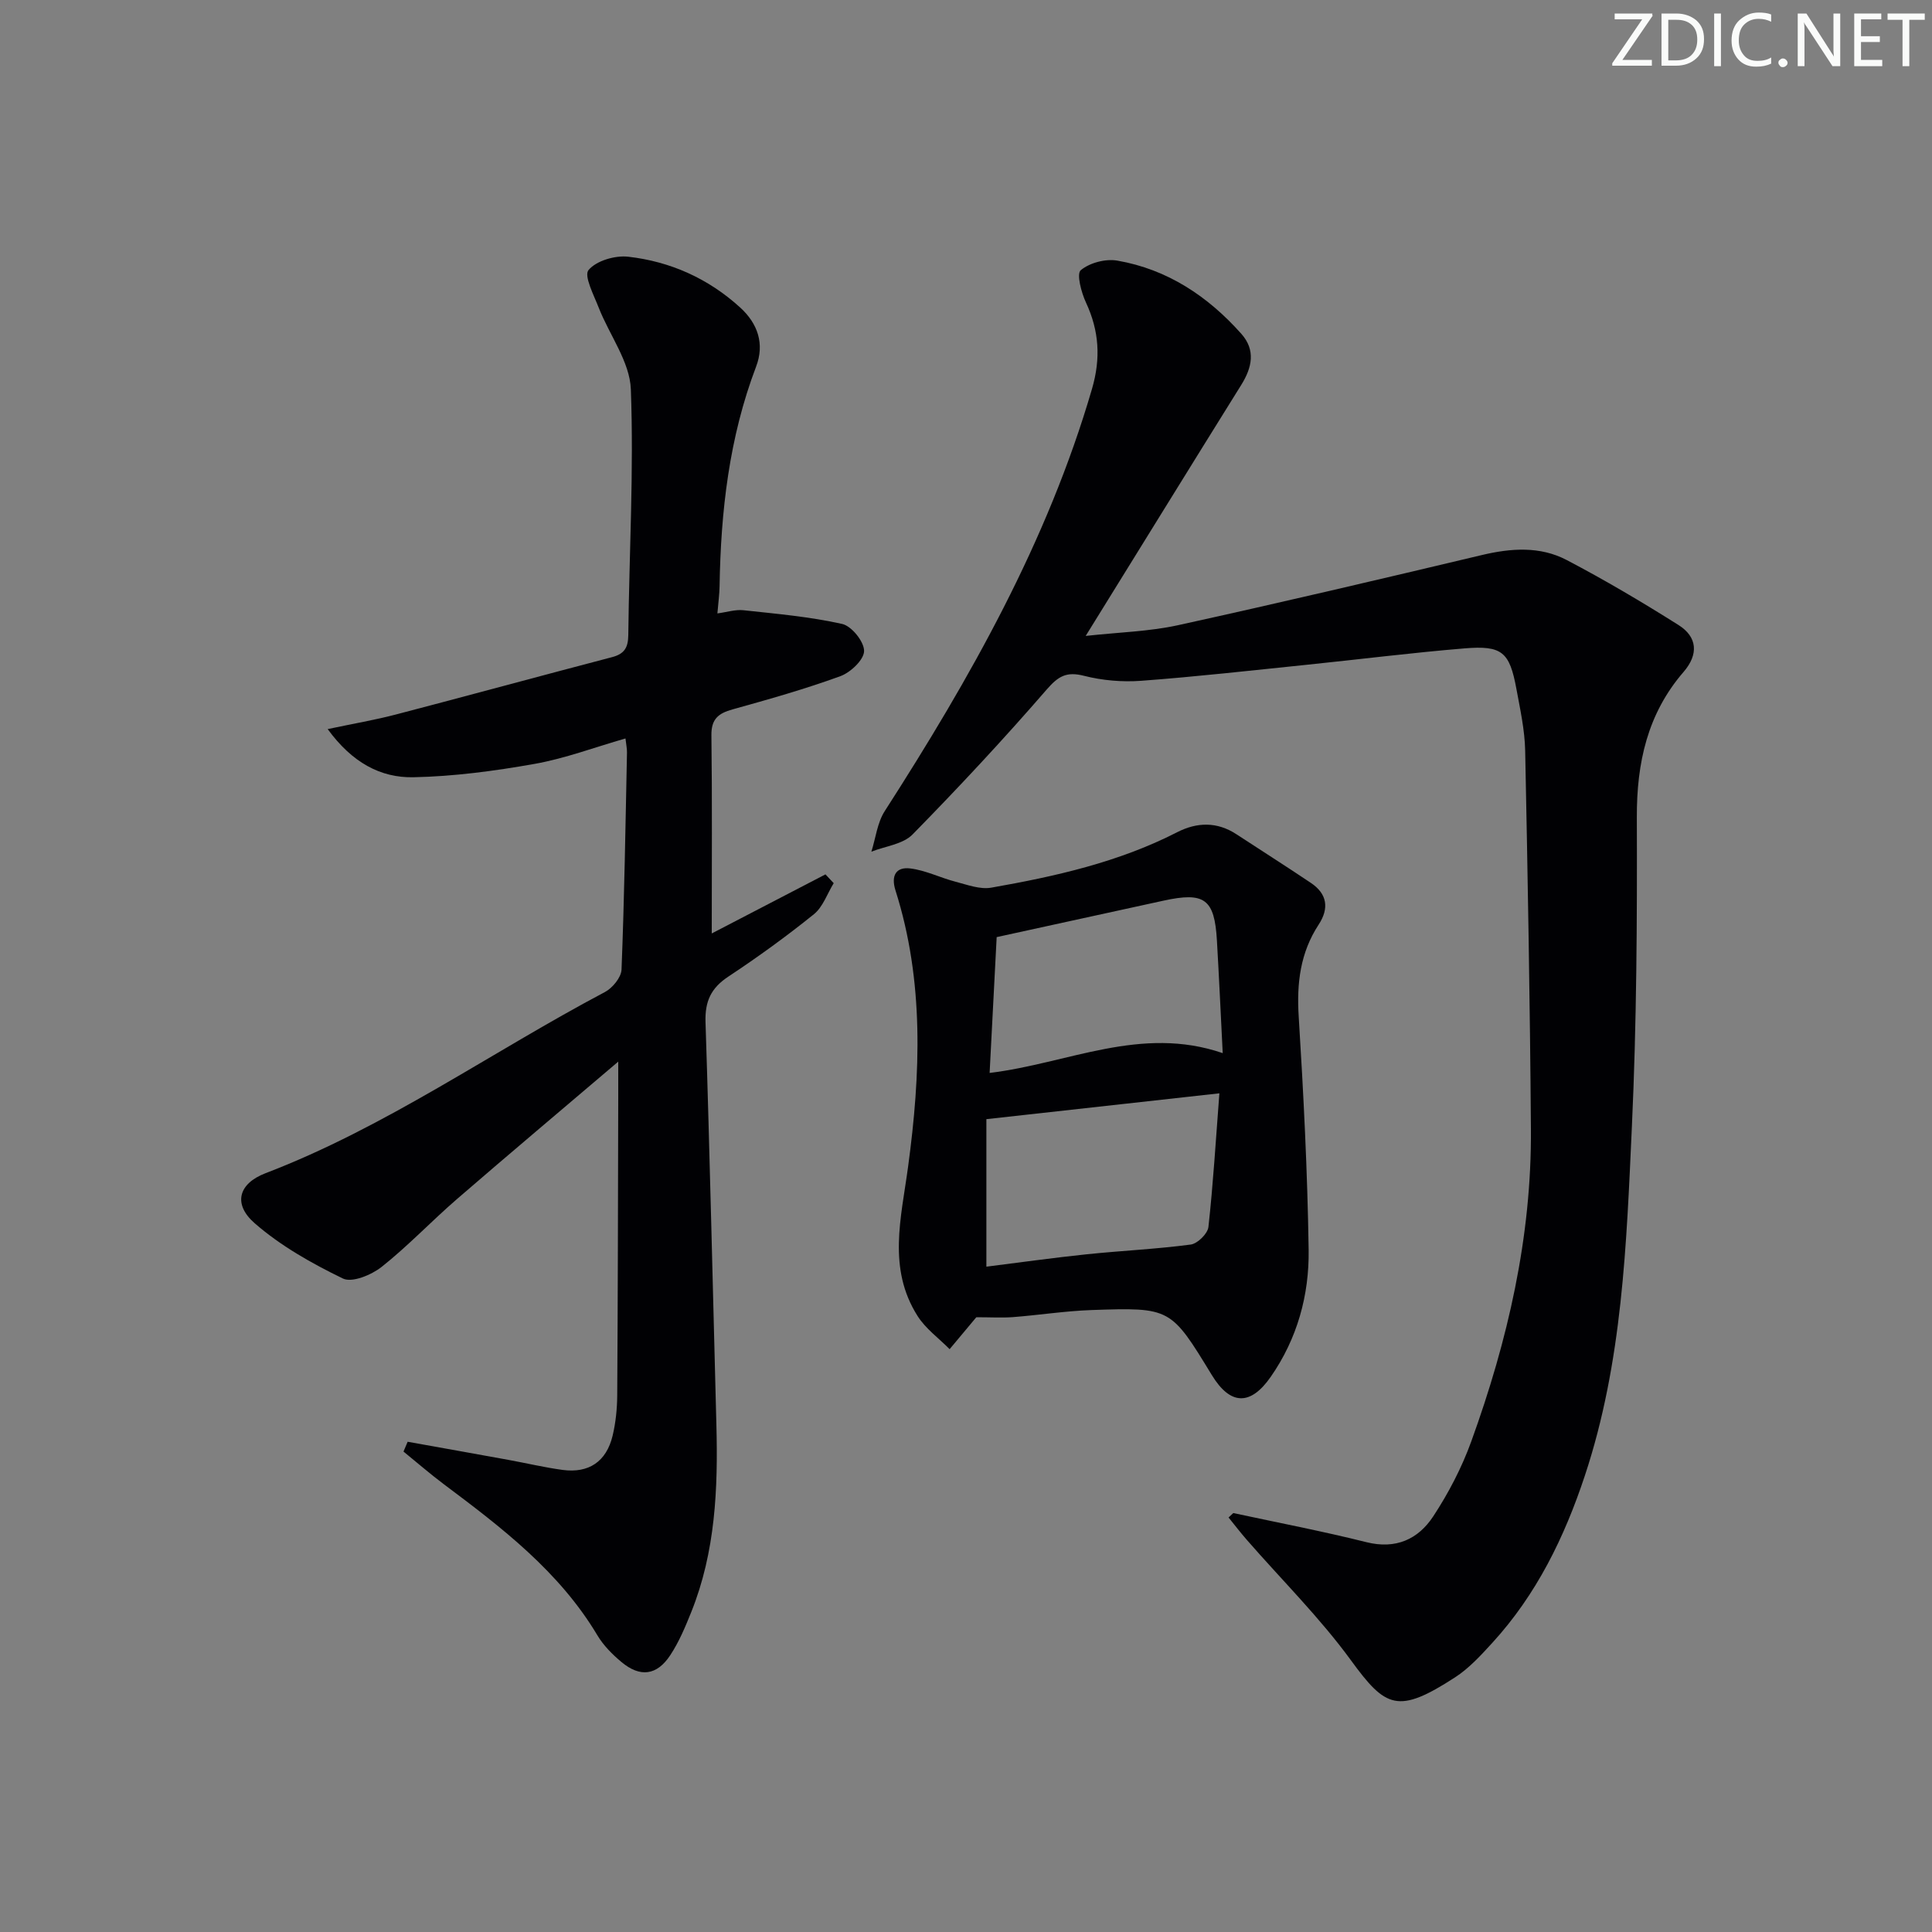 <svg enable-background="new 0 0 400 400" viewBox="0 0 400 400" xmlns="http://www.w3.org/2000/svg"><rect x="0" y="0" width="400" height="400" fill="#808080" stroke="none"/><g fill="#fafbfa"><path d="m342.2 3.2-6.3 9.2h6.1v1.2h-8.2v-.5l6.2-9.1h-5.7v-1.2h7.8v.4z"/><path d="m344 13.7v-10.9h3.1c1.6 0 3 .5 4.1 1.4 1.1 1 1.6 2.2 1.6 3.9s-.5 3-1.6 4-2.5 1.5-4.2 1.5h-3zm1.4-9.6v8.4h1.6c1.4 0 2.5-.4 3.2-1.1.8-.8 1.2-1.8 1.2-3.2s-.4-2.4-1.2-3.1-1.8-1-3.1-1z"/><path d="m356.3 2.8v10.9h-1.4v-10.9z"/><path d="m366.6 13.2c-.8.4-1.8.6-3 .6-1.6 0-2.8-.5-3.7-1.5s-1.4-2.3-1.4-3.9c0-1.7.5-3.2 1.6-4.2s2.4-1.6 4-1.6c1 0 1.9.1 2.6.4v1.5c-.8-.4-1.6-.6-2.6-.6-1.2 0-2.2.4-3 1.2s-1.1 1.9-1.1 3.3c0 1.3.4 2.3 1.1 3.1s1.6 1.1 2.8 1.1c1.1 0 2-.2 2.8-.7v1.3z"/><path d="m368.2 13c0-.3.1-.5.3-.6.2-.2.4-.3.6-.3.3 0 .5.1.7.3s.3.4.3.6-.1.5-.3.6c-.2.2-.4.3-.7.3s-.5-.1-.6-.3c-.2-.2-.3-.4-.3-.6z"/><path d="m381.1 13.7h-1.7l-5.5-8.4c-.2-.2-.3-.5-.4-.7 0 .2.1.8.1 1.5v7.6h-1.4v-10.9h1.8l5.3 8.3c.3.4.4.6.4.8 0-.3-.1-.8-.1-1.6v-7.5h1.4v10.9z"/><path d="m389.7 13.7h-5.8v-10.9h5.6v1.2h-4.2v3.5h3.9v1.2h-3.9v3.7h4.4z"/><path d="m398.4 4.1h-3.1v9.6h-1.4v-9.6h-3.1v-1.3h7.7v1.3z"/></g><path d="m255.34 313.26c9.19 1.98 18.44 3.75 27.56 6.03 6.11 1.53 10.73-.62 13.84-5.35 3.16-4.81 5.9-10.07 7.86-15.48 7.57-20.9 12.53-42.39 12.36-64.76-.19-26.1-.66-52.21-1.19-78.31-.09-4.28-1.04-8.55-1.82-12.79-1.41-7.61-2.95-9-10.72-8.36-10.93.9-21.82 2.28-32.73 3.4-11.4 1.17-22.79 2.46-34.21 3.31-3.92.29-8.05-.06-11.85-1.03-3.65-.93-5.33.07-7.76 2.87-8.92 10.29-18.22 20.27-27.76 29.99-1.99 2.02-5.63 2.41-8.51 3.55.89-2.81 1.22-5.99 2.76-8.39 17.67-27.5 33.69-55.77 42.92-87.44 1.84-6.33 1.48-11.99-1.25-17.86-.97-2.08-1.99-5.94-1.08-6.7 1.85-1.54 5.15-2.41 7.58-1.98 10.37 1.8 18.76 7.39 25.67 15.16 2.98 3.35 2.23 6.95-.01 10.55-10.55 16.93-21.02 33.91-32.22 51.99 6.89-.76 13.11-.91 19.07-2.21 21.05-4.62 42.02-9.56 62.98-14.54 6.02-1.43 12.02-1.85 17.52 1.03 7.91 4.14 15.61 8.7 23.16 13.46 3.92 2.47 4.2 6.07 1.06 9.71-7.49 8.66-9.72 18.83-9.68 30.1.07 21.31-.04 42.65-1.02 63.93-1.12 24.36-1.94 48.85-9.74 72.37-4.23 12.77-10.02 24.64-19.18 34.64-2.35 2.57-4.79 5.24-7.67 7.11-11.86 7.69-14.38 6.36-21.58-3.51-6.44-8.83-14.3-16.61-21.51-24.88-1.33-1.52-2.56-3.12-3.83-4.69.32-.29.65-.61.98-.92z" fill="#010104"/><path d="m84.4 298.5c6.95 1.25 13.9 2.48 20.85 3.75 3.75.68 7.46 1.57 11.23 2.08 5.42.73 9.06-1.72 10.35-7.06.65-2.72.94-5.59.96-8.39.13-20.5.16-40.99.21-61.49.01-2.24 0-4.48 0-7.59-11.49 9.78-22.52 19.05-33.42 28.48-5.28 4.57-10.11 9.69-15.57 14.02-2.1 1.66-6.11 3.32-8 2.41-6.46-3.13-12.92-6.77-18.29-11.46-4.53-3.96-3.35-8.2 2.23-10.34 25.01-9.57 46.81-25.1 70.29-37.52 1.57-.83 3.37-3.02 3.44-4.63.59-14.97.82-29.95 1.13-44.92.02-.8-.16-1.61-.31-2.95-6.42 1.84-12.5 4.14-18.79 5.26-8.28 1.47-16.72 2.6-25.11 2.77-6.8.14-12.69-3.02-17.76-9.97 5.38-1.14 9.82-1.89 14.16-3.03 14.92-3.89 29.79-7.96 44.7-11.86 2.54-.66 3.35-1.94 3.38-4.55.19-16.98 1.16-33.97.53-50.91-.21-5.69-4.42-11.21-6.64-16.87-1.02-2.62-3.12-6.62-2.12-7.82 1.61-1.93 5.49-3.07 8.21-2.76 8.75.99 16.64 4.54 23.21 10.54 3.62 3.31 5.07 7.51 3.27 12.22-5.58 14.67-7.31 29.94-7.56 45.48-.03 1.64-.25 3.27-.45 5.61 1.98-.26 3.72-.84 5.38-.66 6.85.74 13.75 1.34 20.45 2.84 1.96.44 4.55 3.66 4.54 5.6-.01 1.8-2.79 4.44-4.9 5.21-7.31 2.67-14.82 4.79-22.33 6.88-2.95.82-4.43 2-4.38 5.38.17 13.46.07 26.93.07 41.01 7.5-3.9 15.52-8.06 23.54-12.23.57.61 1.14 1.22 1.71 1.82-1.34 2.18-2.23 4.92-4.1 6.43-5.68 4.58-11.62 8.88-17.71 12.91-3.6 2.38-4.87 5.12-4.73 9.45.9 27.78 1.51 55.56 2.25 83.34.35 13.21-.19 26.3-5.2 38.77-1.23 3.07-2.54 6.2-4.35 8.94-2.78 4.22-6.24 4.64-10.11 1.41-1.89-1.58-3.73-3.43-4.98-5.53-7.9-13.22-19.8-22.3-31.82-31.3-2.85-2.14-5.55-4.49-8.32-6.74.29-.68.57-1.36.86-2.03z" fill="#010104"/><path d="m202.15 272.72c.08-.09-.04.03-.14.15-1.8 2.15-3.6 4.31-5.4 6.46-2.24-2.27-4.97-4.23-6.64-6.87-6.26-9.88-3.39-20.29-1.96-30.91 2.59-19.12 3.37-38.38-2.61-57.2-.98-3.1.14-4.9 3.04-4.55 3.19.38 6.23 1.93 9.39 2.75 2.43.63 5.07 1.64 7.4 1.23 13.25-2.33 26.35-5.26 38.47-11.47 4.12-2.11 8.28-2.22 12.3.42 5.13 3.36 10.32 6.65 15.41 10.07 3.39 2.27 3.8 5.27 1.61 8.62-3.81 5.81-4.57 12.12-4.14 18.98 1 16.09 1.82 32.2 2.06 48.32.14 9.4-2.35 18.44-7.85 26.34-4.22 6.06-8.38 5.88-12.19-.36-8.5-13.94-8.51-14.03-24.88-13.47-5.46.19-10.9 1.05-16.36 1.47-2.27.16-4.57.02-7.51.02zm2.07-10.47c6.93-.87 13.82-1.84 20.73-2.56 7.19-.75 14.43-1.07 21.58-2.02 1.41-.19 3.5-2.25 3.66-3.63.98-8.85 1.51-17.75 2.27-27.68-16.66 1.85-32.23 3.58-48.24 5.35zm2.13-68.23c-.48 9.15-.96 18.53-1.46 28.12 16.3-1.98 31.32-9.91 48.26-4.1-.41-8.1-.76-15.72-1.2-23.33-.5-8.61-2.56-10.1-11.1-8.23-11.32 2.48-22.64 4.95-34.5 7.54z" fill="#010104"/></svg>